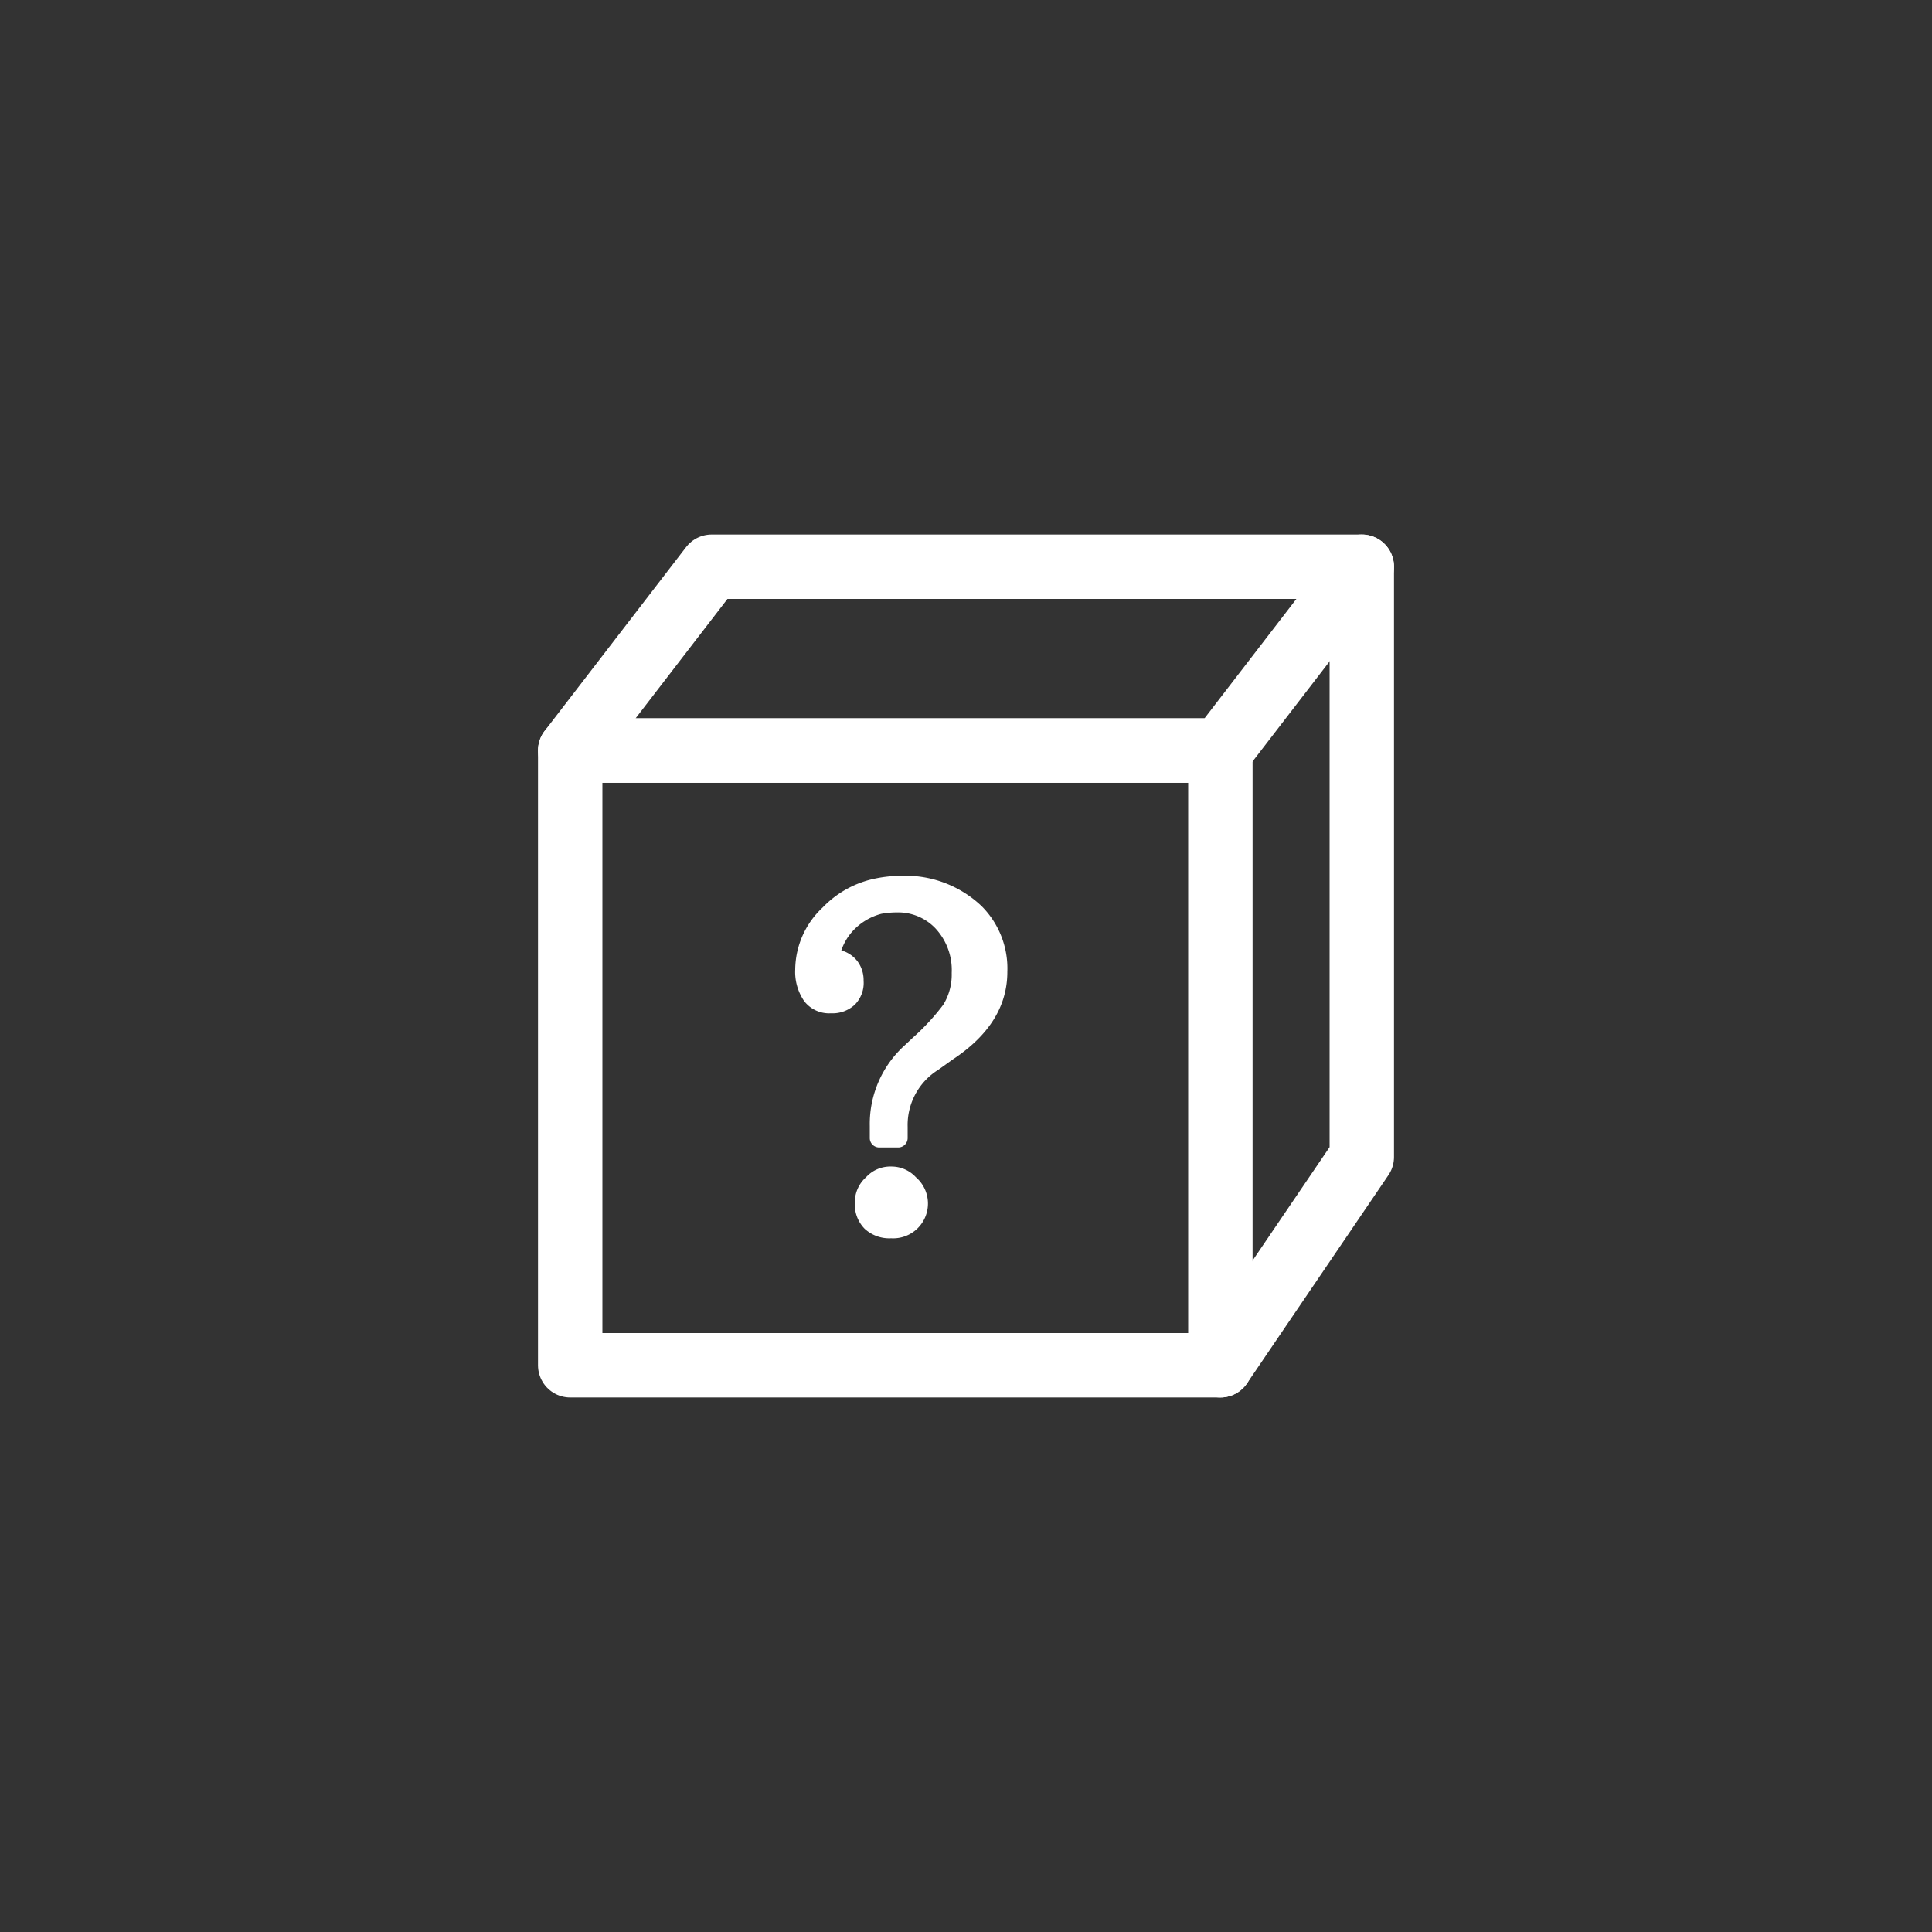 <svg xmlns="http://www.w3.org/2000/svg" viewBox="0 0 150 150"><rect x="0" y="0" width="150" height="150" fill="#333333" stroke="none"/><defs><style>.cls-1,.cls-3{fill:none;}.cls-1{stroke:#fff;stroke-linecap:round;stroke-linejoin:round;stroke-width:5px;}.cls-2{fill:#fff;}</style></defs><g id="图层_2" data-name="图层 2"><g id="图层_1-2" data-name="图层 1"><polygon class="cls-1" points="94.75 58.27 44.27 58.27 55.25 44 105.73 44 94.75 58.27"/><rect class="cls-1" x="44.27" y="58.27" width="50.48" height="47.73"/><polyline class="cls-1" points="94.75 106 105.73 89.83 105.73 44"/><path class="cls-2" d="M65.32,73.79a2.38,2.38,0,0,1,1.28.88,2.46,2.46,0,0,1,.45,1.47A2.4,2.4,0,0,1,66.37,78a2.53,2.53,0,0,1-1.85.67,2.44,2.44,0,0,1-2.08-.94,4,4,0,0,1-.7-2.46,6.67,6.67,0,0,1,2.13-4.81,7.83,7.83,0,0,1,3.73-2.17A10,10,0,0,1,69.91,68a8.59,8.59,0,0,1,6.3,2.35,6.84,6.84,0,0,1,2,5.1q0,4-4.23,6.8l-1.12.8a5.05,5.05,0,0,0-2.39,4.44v.87a.73.73,0,0,1-.21.51.74.74,0,0,1-.51.22H68.25a.74.74,0,0,1-.51-.22.73.73,0,0,1-.21-.51v-.94a8.22,8.22,0,0,1,2.71-6.26l.65-.61A17.57,17.57,0,0,0,73.24,78a4.46,4.46,0,0,0,.65-2.46,4.75,4.75,0,0,0-1.27-3.47,4,4,0,0,0-3-1.23,6.78,6.78,0,0,0-1.2.11,4.61,4.61,0,0,0-2.28,1.41A4.27,4.27,0,0,0,65.32,73.79Zm3.87,16.78a2.57,2.57,0,0,1,1.92.83,2.7,2.7,0,0,1-1.92,4.74,2.82,2.82,0,0,1-2.06-.74,2.68,2.68,0,0,1-.76-2,2.6,2.6,0,0,1,.87-2A2.54,2.54,0,0,1,69.19,90.57Z"/><rect class="cls-3" width="150" height="150"/><rect class="cls-3" width="150" height="150"/></g></g></svg>
